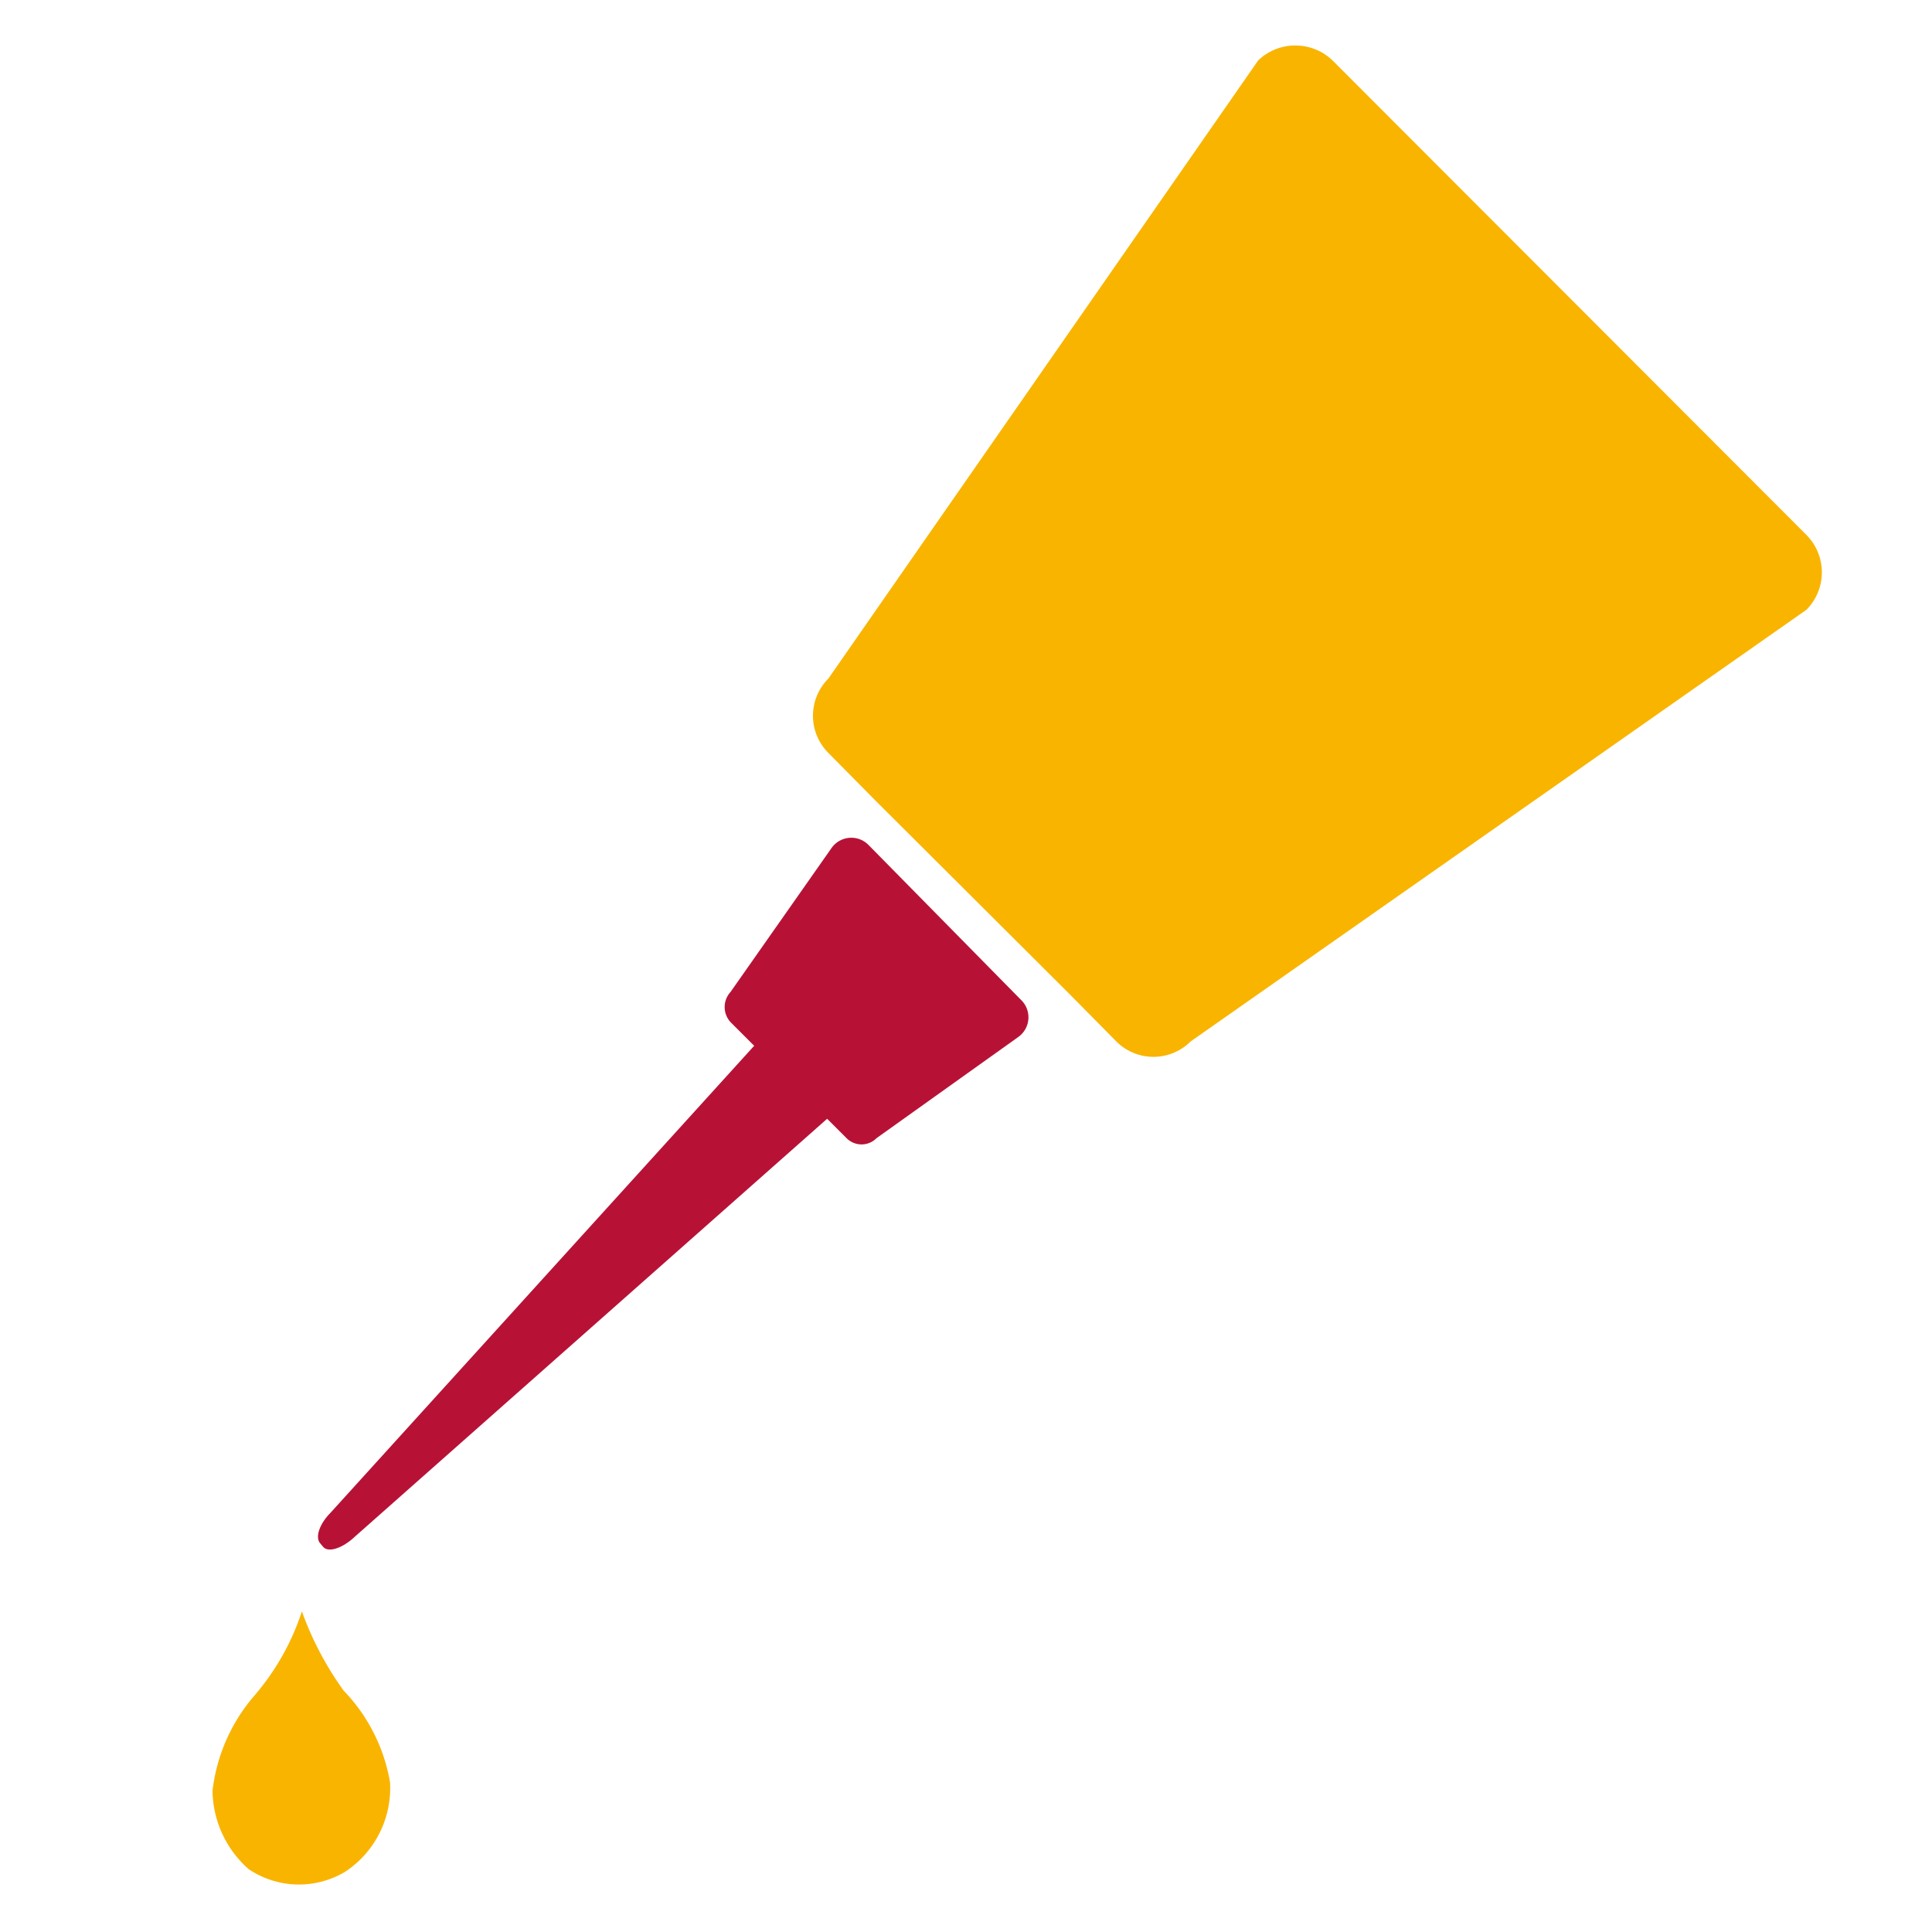 <svg id="f489a05c-afcc-4560-9184-c281344fd2b8" data-name="Calque 1" xmlns="http://www.w3.org/2000/svg" width="32" height="32" viewBox="0 0 32 32">
  <title>office-72-IconeRegroupementParcelle</title>
  <g>
    <path d="M29.92,8.86,22.07,1a.89.89,0,0,0-1.23,0L13.72,11.24a.87.87,0,0,0,0,1.23l.78.79,3.21,3.2.78.79a.87.87,0,0,0,1.23,0l10.2-7.15A.88.88,0,0,0,29.92,8.86Z" style="fill: #f9b400"/>
    <path d="M5.48,25.05c-.19.19-.27.42-.17.52l.05.06c.1.09.33,0,.52-.18L15,17.38l-1.21-1.49Z" style="fill: #b71236"/>
    <path d="M12.1,16.43a.37.37,0,0,0,0,.5l.39.39,1.14,1.14.39.39a.35.35,0,0,0,.5,0l2.34-1.67a.4.4,0,0,0,.05-.62L14.39,14a.4.4,0,0,0-.62.05Z" style="fill: #b71236"/>
    <path d="M5,26.69a4.07,4.07,0,0,1-.8,1.41,2.93,2.93,0,0,0-.68,1.56,1.76,1.76,0,0,0,.6,1.3A1.49,1.49,0,0,0,5.72,31a1.66,1.66,0,0,0,.74-1.48A2.89,2.89,0,0,0,5.69,28,5.35,5.35,0,0,1,5,26.69Z" style="fill: #f9b400"/>
  </g>
</svg>
